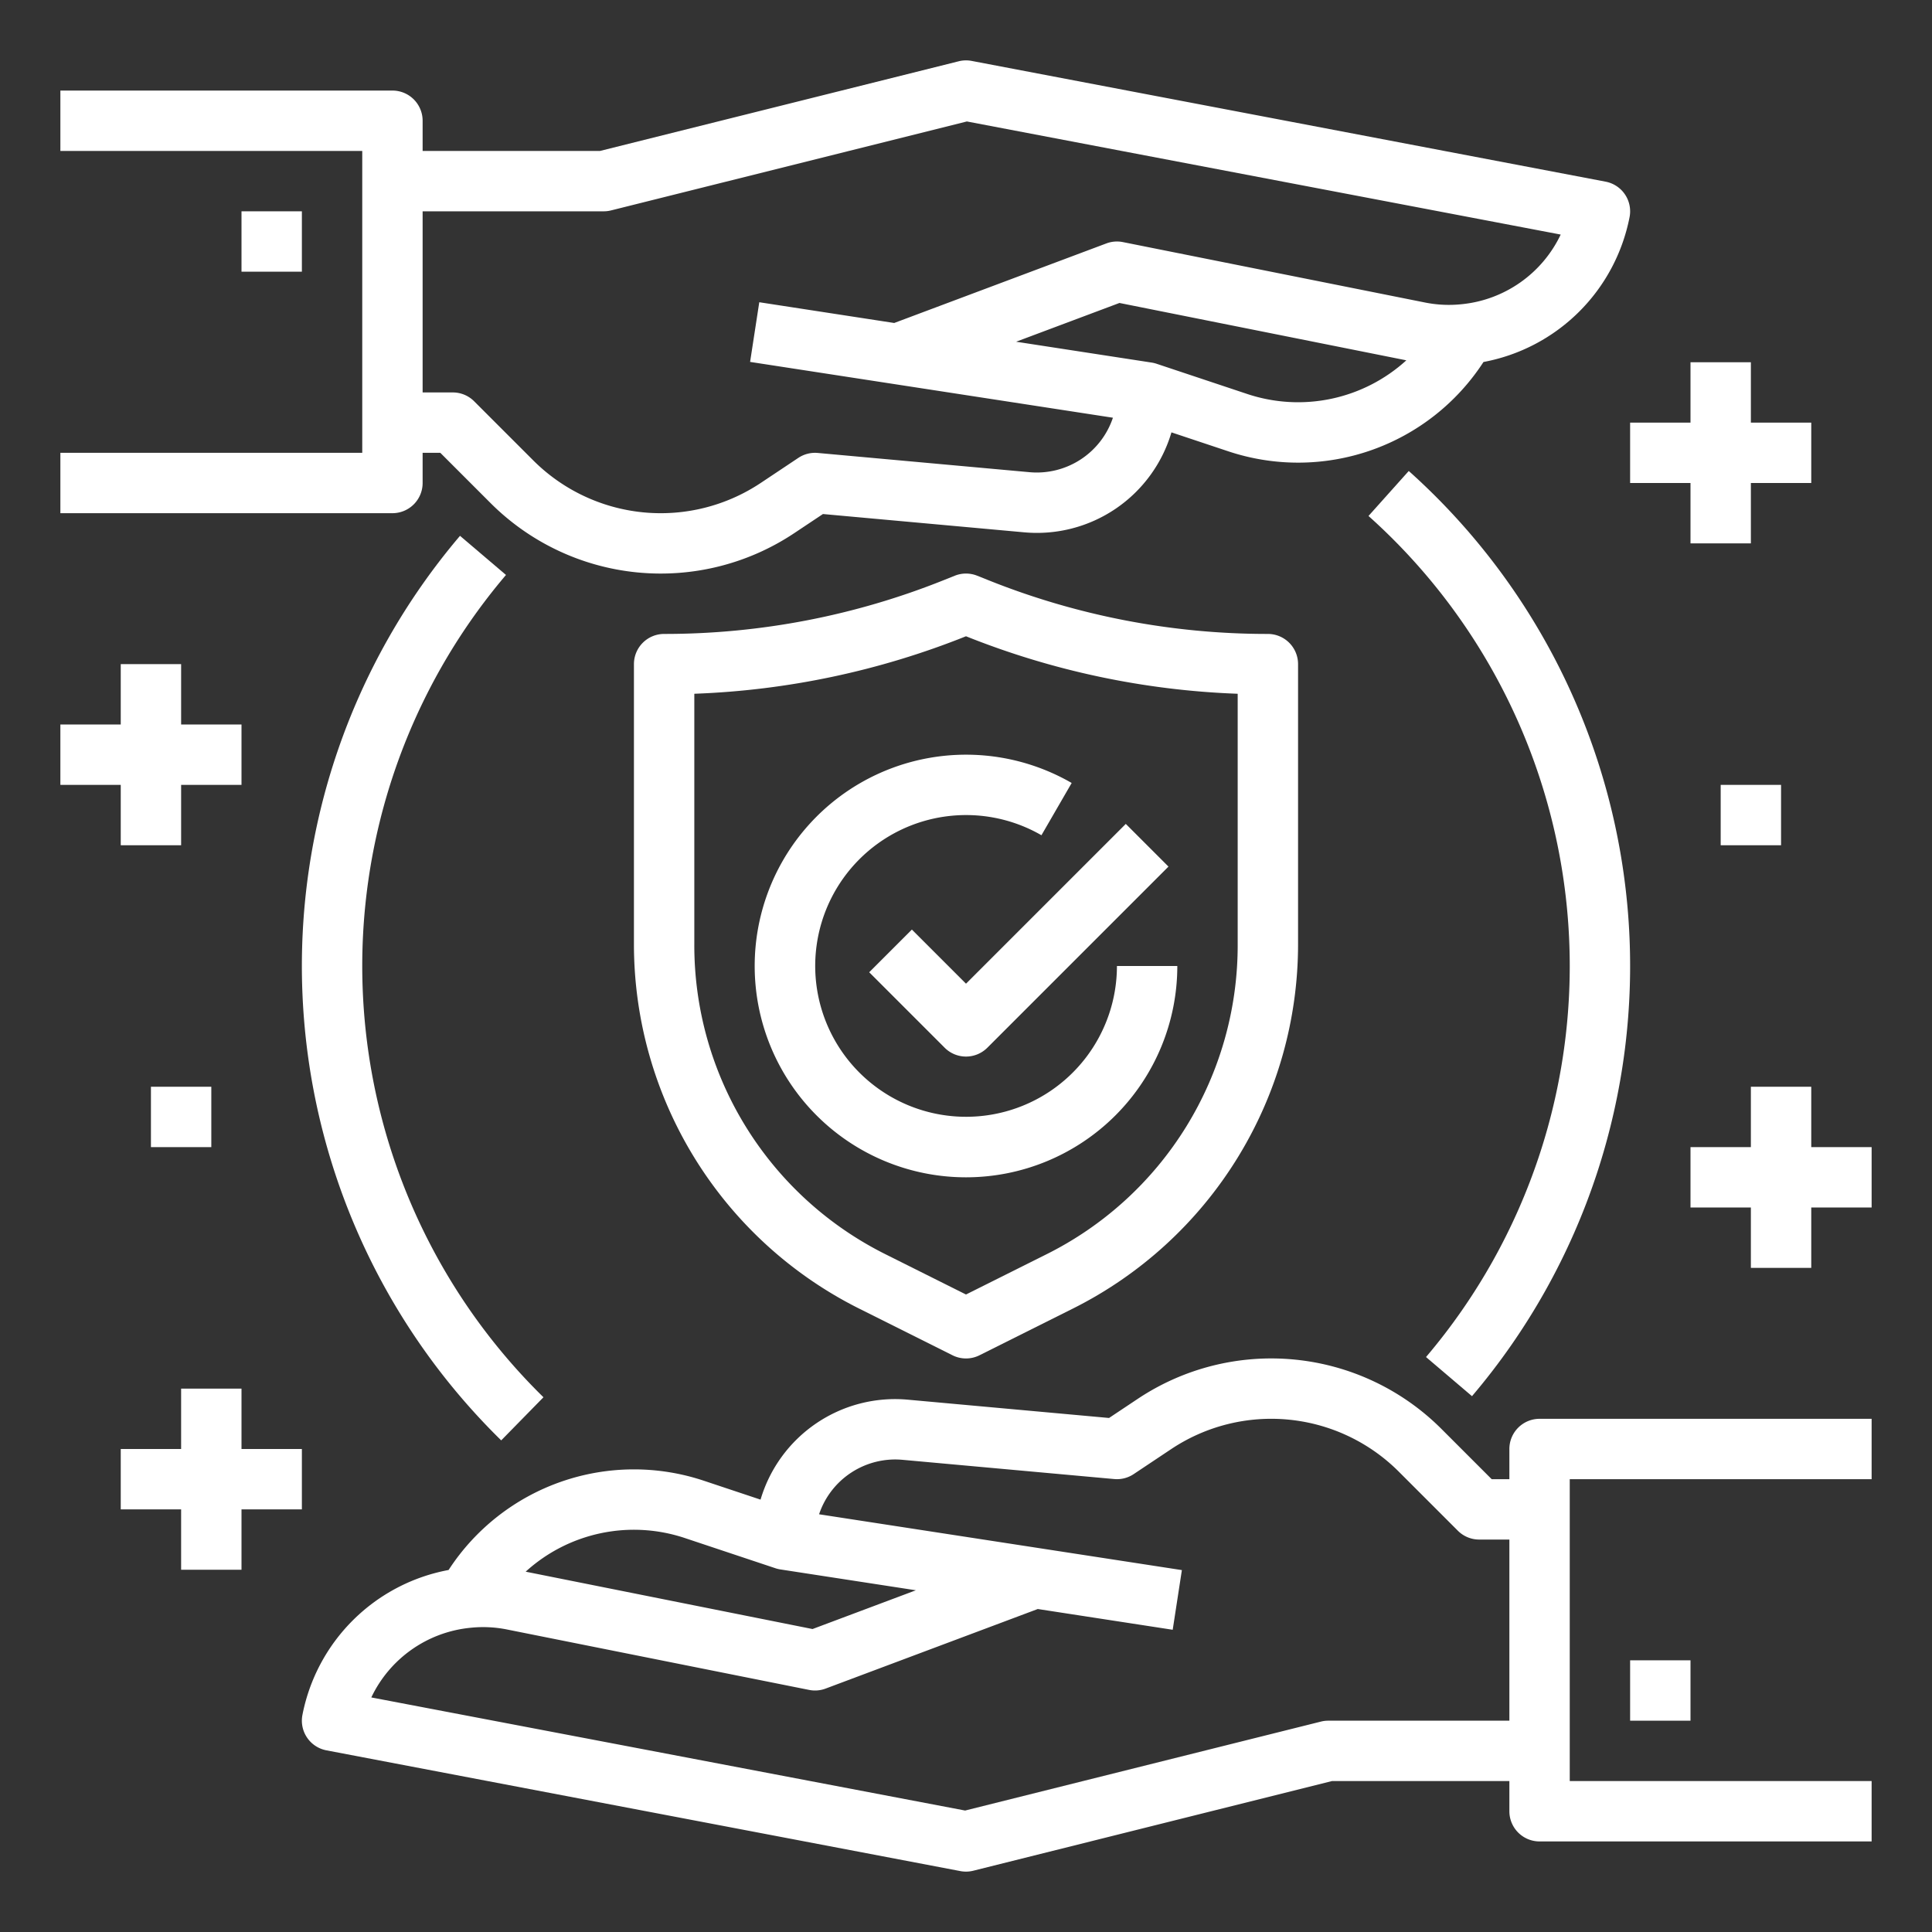<svg fill="white" id="Outline" height="512" viewBox="0 0 512 512" width="512" xmlns="http://www.w3.org/2000/svg"><rect x="0" y="0" width="512" height="512" fill="#333333" stroke="none"/><path d="m261.833 153.717-2.862-1.145a8 8 0 0 0 -5.943 0l-2.86 1.145a198.847 198.847 0 0 1 -74.168 14.283 8 8 0 0 0 -8 8v74.2a108 108 0 0 0 59.7 96.6l24.721 12.36a8 8 0 0 0 7.156 0l24.723-12.36a108 108 0 0 0 59.7-96.6v-74.2a8 8 0 0 0 -8-8 198.838 198.838 0 0 1 -74.167-14.283zm66.167 96.483a91.5 91.5 0 0 1 -50.856 82.288l-21.144 10.568-21.144-10.572a91.5 91.5 0 0 1 -50.856-82.284v-66.346a214.674 214.674 0 0 0 72-15.238 214.644 214.644 0 0 0 72 15.238z"/><path d="m241.657 246.343-11.314 11.314 20 20a8 8 0 0 0 11.314 0l48-48-11.314-11.314-42.343 42.344z"/><path d="m200 256a56 56 0 0 0 112 0h-16a39.98 39.98 0 1 1 -20.006-34.653l8.012-13.85a56.012 56.012 0 0 0 -84.006 48.503z"/><path d="m400 384v8h-4.686l-13.314-13.317a63.788 63.788 0 0 0 -80.489-7.969l-7.6 5.063-53.319-4.846a37.175 37.175 0 0 0 -39.038 26.487l-15.024-5.008a58.573 58.573 0 0 0 -67.649 23.654 48.512 48.512 0 0 0 -38.726 38.368 8 8 0 0 0 6.348 9.426l168 32a7.98 7.98 0 0 0 3.437-.1l95.045-23.758h47.015v8a8 8 0 0 0 8 8h88v-16h-80v-80h80v-16h-88a8 8 0 0 0 -8 8zm-218.53 23.59 24 8a8.017 8.017 0 0 0 1.313.321l35.934 5.529-27.389 10.271-76.02-15.2a42.6 42.6 0 0 1 42.162-8.921zm170.53 48.41a7.977 7.977 0 0 0 -1.94.239l-94.292 23.573-157.368-29.974a32.6 32.6 0 0 1 26.226-18.454 32.068 32.068 0 0 1 9.8.461l80 16a7.971 7.971 0 0 0 4.378-.355l56.217-21.084 35.758 5.5 2.432-15.814-96.147-14.792a21.282 21.282 0 0 1 22.081-14.437l56.131 5.1a7.979 7.979 0 0 0 5.162-1.311l9.945-6.63a47.79 47.79 0 0 1 60.3 5.971l15.659 15.66a8 8 0 0 0 5.658 2.347h8v48z"/><path d="m112 128v-8h4.686l13.314 13.317a63.788 63.788 0 0 0 80.489 7.969l7.6-5.063 53.319 4.846a37.175 37.175 0 0 0 39.038-26.487l15.025 5.008a58.564 58.564 0 0 0 67.668-23.658 48.512 48.512 0 0 0 38.707-38.364 8 8 0 0 0 -6.348-9.426l-168-32a7.988 7.988 0 0 0 -3.437.1l-95.046 23.758h-47.015v-8a8 8 0 0 0 -8-8h-88v16h80v80h-80v16h88a8 8 0 0 0 8-8zm218.53-23.59-24-8a8.017 8.017 0 0 0 -1.313-.321l-35.934-5.529 27.389-10.271 76.021 15.2a42.6 42.6 0 0 1 -42.163 8.921zm-170.53-48.41a7.977 7.977 0 0 0 1.94-.239l94.292-23.573 157.368 29.974a32.6 32.6 0 0 1 -26.226 18.454 32.07 32.07 0 0 1 -9.8-.461l-80-16a8.018 8.018 0 0 0 -4.378.355l-56.222 21.084-35.758-5.5-2.432 15.814 96.152 14.792a21.282 21.282 0 0 1 -22.081 14.437l-56.131-5.1a7.982 7.982 0 0 0 -5.162 1.311l-9.945 6.63a47.79 47.79 0 0 1 -60.3-5.971l-15.659-15.66a8 8 0 0 0 -5.658-2.347h-8v-48z"/><path d="m432 440h16v16h-16z"/><path d="m64 56h16v16h-16z"/><path d="m144.023 370.286a160.008 160.008 0 0 1 -9.93-217.919l-12.186-10.367a176.008 176.008 0 0 0 10.918 239.716z"/><path d="m390.093 370a176.01 176.01 0 0 0 -16.758-245.185l-10.67 11.922a160.01 160.01 0 0 1 15.242 222.894z"/><path d="m64 368h-16v16h-16v16h16v16h16v-16h16v-16h-16z"/><path d="m32 224h16v-16h16v-16h-16v-16h-16v16h-16v16h16z"/><path d="m40 288h16v16h-16z"/><path d="m432 112v16h16v16h16v-16h16v-16h-16v-16h-16v16z"/><path d="m480 304v-16h-16v16h-16v16h16v16h16v-16h16v-16z"/><path d="m456 208h16v16h-16z"/></svg>
